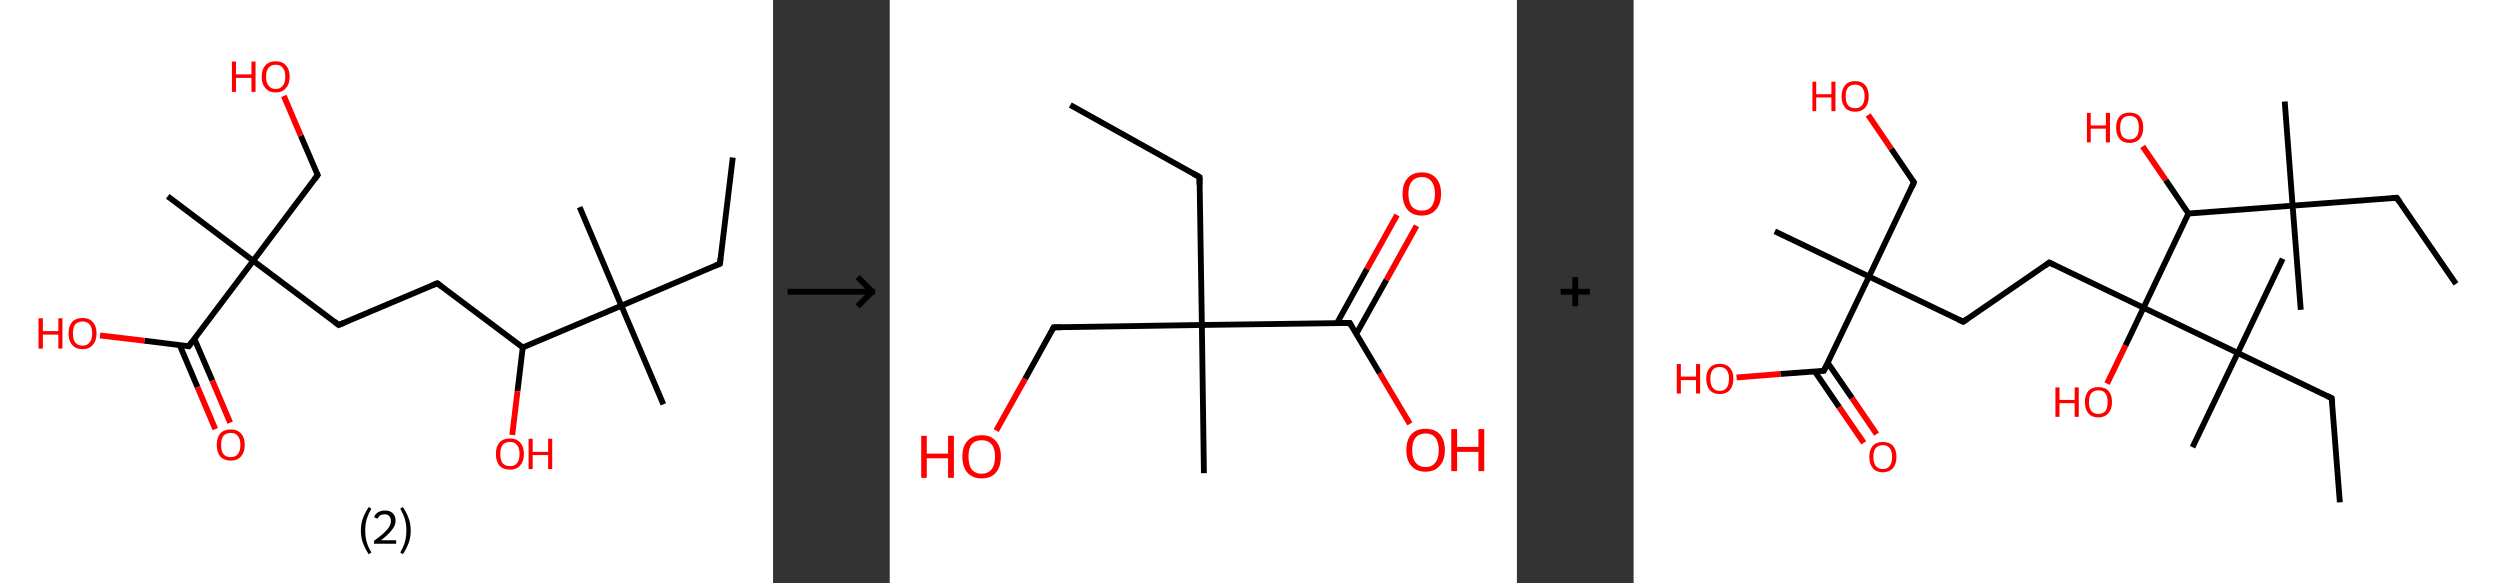<?xml version='1.0' encoding='ASCII' standalone='yes'?>
<svg xmlns="http://www.w3.org/2000/svg" xmlns:xlink="http://www.w3.org/1999/xlink" version="1.1" width="857.0px" viewBox="0 0 857.0 200.0" height="200.0px">
  <rect x="0" y="0" width="857.0" height="200.0" fill="#333333" stroke="none"/>
  <g>
    <g transform="translate(0, 0) scale(1 1) "><!-- END OF HEADER -->
<rect style="opacity:1.0;fill:#FFFFFF;stroke:none" width="265.0" height="200.0" x="0.0" y="0.0"> </rect>
<path class="bond-0 atom-0 atom-1" d="M 251.2,54.0 L 246.8,90.4" style="fill:none;fill-rule:evenodd;stroke:#000000;stroke-width:2.0px;stroke-linecap:butt;stroke-linejoin:miter;stroke-opacity:1"/>
<path class="bond-1 atom-1 atom-2" d="M 246.8,90.4 L 213.0,104.8" style="fill:none;fill-rule:evenodd;stroke:#000000;stroke-width:2.0px;stroke-linecap:butt;stroke-linejoin:miter;stroke-opacity:1"/>
<path class="bond-2 atom-2 atom-3" d="M 213.0,104.8 L 198.7,71.0" style="fill:none;fill-rule:evenodd;stroke:#000000;stroke-width:2.0px;stroke-linecap:butt;stroke-linejoin:miter;stroke-opacity:1"/>
<path class="bond-3 atom-2 atom-4" d="M 213.0,104.8 L 227.4,138.6" style="fill:none;fill-rule:evenodd;stroke:#000000;stroke-width:2.0px;stroke-linecap:butt;stroke-linejoin:miter;stroke-opacity:1"/>
<path class="bond-4 atom-2 atom-5" d="M 213.0,104.8 L 179.2,119.1" style="fill:none;fill-rule:evenodd;stroke:#000000;stroke-width:2.0px;stroke-linecap:butt;stroke-linejoin:miter;stroke-opacity:1"/>
<path class="bond-5 atom-5 atom-6" d="M 179.2,119.1 L 177.4,134.1" style="fill:none;fill-rule:evenodd;stroke:#000000;stroke-width:2.0px;stroke-linecap:butt;stroke-linejoin:miter;stroke-opacity:1"/>
<path class="bond-5 atom-5 atom-6" d="M 177.4,134.1 L 175.6,149.1" style="fill:none;fill-rule:evenodd;stroke:#FF0000;stroke-width:2.0px;stroke-linecap:butt;stroke-linejoin:miter;stroke-opacity:1"/>
<path class="bond-6 atom-5 atom-7" d="M 179.2,119.1 L 149.9,97.1" style="fill:none;fill-rule:evenodd;stroke:#000000;stroke-width:2.0px;stroke-linecap:butt;stroke-linejoin:miter;stroke-opacity:1"/>
<path class="bond-7 atom-7 atom-8" d="M 149.9,97.1 L 116.1,111.4" style="fill:none;fill-rule:evenodd;stroke:#000000;stroke-width:2.0px;stroke-linecap:butt;stroke-linejoin:miter;stroke-opacity:1"/>
<path class="bond-8 atom-8 atom-9" d="M 116.1,111.4 L 86.8,89.4" style="fill:none;fill-rule:evenodd;stroke:#000000;stroke-width:2.0px;stroke-linecap:butt;stroke-linejoin:miter;stroke-opacity:1"/>
<path class="bond-9 atom-9 atom-10" d="M 86.8,89.4 L 57.5,67.3" style="fill:none;fill-rule:evenodd;stroke:#000000;stroke-width:2.0px;stroke-linecap:butt;stroke-linejoin:miter;stroke-opacity:1"/>
<path class="bond-10 atom-9 atom-11" d="M 86.8,89.4 L 108.9,60.0" style="fill:none;fill-rule:evenodd;stroke:#000000;stroke-width:2.0px;stroke-linecap:butt;stroke-linejoin:miter;stroke-opacity:1"/>
<path class="bond-11 atom-11 atom-12" d="M 108.9,60.0 L 103.1,46.5" style="fill:none;fill-rule:evenodd;stroke:#000000;stroke-width:2.0px;stroke-linecap:butt;stroke-linejoin:miter;stroke-opacity:1"/>
<path class="bond-11 atom-11 atom-12" d="M 103.1,46.5 L 97.3,32.9" style="fill:none;fill-rule:evenodd;stroke:#FF0000;stroke-width:2.0px;stroke-linecap:butt;stroke-linejoin:miter;stroke-opacity:1"/>
<path class="bond-12 atom-9 atom-13" d="M 86.8,89.4 L 64.7,118.7" style="fill:none;fill-rule:evenodd;stroke:#000000;stroke-width:2.0px;stroke-linecap:butt;stroke-linejoin:miter;stroke-opacity:1"/>
<path class="bond-13 atom-13 atom-14" d="M 61.6,118.3 L 67.7,132.7" style="fill:none;fill-rule:evenodd;stroke:#000000;stroke-width:2.0px;stroke-linecap:butt;stroke-linejoin:miter;stroke-opacity:1"/>
<path class="bond-13 atom-13 atom-14" d="M 67.7,132.7 L 73.8,147.1" style="fill:none;fill-rule:evenodd;stroke:#FF0000;stroke-width:2.0px;stroke-linecap:butt;stroke-linejoin:miter;stroke-opacity:1"/>
<path class="bond-13 atom-13 atom-14" d="M 66.6,116.1 L 72.8,130.5" style="fill:none;fill-rule:evenodd;stroke:#000000;stroke-width:2.0px;stroke-linecap:butt;stroke-linejoin:miter;stroke-opacity:1"/>
<path class="bond-13 atom-13 atom-14" d="M 72.8,130.5 L 78.9,144.9" style="fill:none;fill-rule:evenodd;stroke:#FF0000;stroke-width:2.0px;stroke-linecap:butt;stroke-linejoin:miter;stroke-opacity:1"/>
<path class="bond-14 atom-13 atom-15" d="M 64.7,118.7 L 49.5,116.8" style="fill:none;fill-rule:evenodd;stroke:#000000;stroke-width:2.0px;stroke-linecap:butt;stroke-linejoin:miter;stroke-opacity:1"/>
<path class="bond-14 atom-13 atom-15" d="M 49.5,116.8 L 34.3,115.0" style="fill:none;fill-rule:evenodd;stroke:#FF0000;stroke-width:2.0px;stroke-linecap:butt;stroke-linejoin:miter;stroke-opacity:1"/>
<path d="M 247.0,88.6 L 246.8,90.4 L 245.1,91.1" style="fill:none;stroke:#000000;stroke-width:2.0px;stroke-linecap:butt;stroke-linejoin:miter;stroke-opacity:1;"/>
<path d="M 151.4,98.2 L 149.9,97.1 L 148.2,97.8" style="fill:none;stroke:#000000;stroke-width:2.0px;stroke-linecap:butt;stroke-linejoin:miter;stroke-opacity:1;"/>
<path d="M 117.8,110.7 L 116.1,111.4 L 114.7,110.3" style="fill:none;stroke:#000000;stroke-width:2.0px;stroke-linecap:butt;stroke-linejoin:miter;stroke-opacity:1;"/>
<path d="M 107.8,61.5 L 108.9,60.0 L 108.6,59.4" style="fill:none;stroke:#000000;stroke-width:2.0px;stroke-linecap:butt;stroke-linejoin:miter;stroke-opacity:1;"/>
<path d="M 65.8,117.2 L 64.7,118.7 L 64.0,118.6" style="fill:none;stroke:#000000;stroke-width:2.0px;stroke-linecap:butt;stroke-linejoin:miter;stroke-opacity:1;"/>
<path class="atom-6" d="M 170.0 155.6 Q 170.0 153.1, 171.2 151.7 Q 172.5 150.3, 174.8 150.3 Q 177.1 150.3, 178.3 151.7 Q 179.6 153.1, 179.6 155.6 Q 179.6 158.1, 178.3 159.6 Q 177.1 161.0, 174.8 161.0 Q 172.5 161.0, 171.2 159.6 Q 170.0 158.2, 170.0 155.6 M 174.8 159.8 Q 176.4 159.8, 177.2 158.8 Q 178.1 157.7, 178.1 155.6 Q 178.1 153.6, 177.2 152.5 Q 176.4 151.5, 174.8 151.5 Q 173.2 151.5, 172.3 152.5 Q 171.5 153.6, 171.5 155.6 Q 171.5 157.7, 172.3 158.8 Q 173.2 159.8, 174.8 159.8 " fill="#FF0000"/>
<path class="atom-6" d="M 181.2 150.4 L 182.6 150.4 L 182.6 154.9 L 187.9 154.9 L 187.9 150.4 L 189.3 150.4 L 189.3 160.8 L 187.9 160.8 L 187.9 156.0 L 182.6 156.0 L 182.6 160.8 L 181.2 160.8 L 181.2 150.4 " fill="#FF0000"/>
<path class="atom-12" d="M 79.5 21.1 L 80.9 21.1 L 80.9 25.5 L 86.2 25.5 L 86.2 21.1 L 87.6 21.1 L 87.6 31.5 L 86.2 31.5 L 86.2 26.7 L 80.9 26.7 L 80.9 31.5 L 79.5 31.5 L 79.5 21.1 " fill="#FF0000"/>
<path class="atom-12" d="M 89.7 26.3 Q 89.7 23.8, 91.0 22.4 Q 92.2 21.0, 94.5 21.0 Q 96.8 21.0, 98.0 22.4 Q 99.3 23.8, 99.3 26.3 Q 99.3 28.8, 98.0 30.2 Q 96.8 31.7, 94.5 31.7 Q 92.2 31.7, 91.0 30.2 Q 89.7 28.8, 89.7 26.3 M 94.5 30.5 Q 96.1 30.5, 96.9 29.4 Q 97.8 28.4, 97.8 26.3 Q 97.8 24.2, 96.9 23.2 Q 96.1 22.2, 94.5 22.2 Q 92.9 22.2, 92.1 23.2 Q 91.2 24.2, 91.2 26.3 Q 91.2 28.4, 92.1 29.4 Q 92.9 30.5, 94.5 30.5 " fill="#FF0000"/>
<path class="atom-14" d="M 74.3 152.5 Q 74.3 150.0, 75.5 148.6 Q 76.8 147.2, 79.1 147.2 Q 81.4 147.2, 82.6 148.6 Q 83.9 150.0, 83.9 152.5 Q 83.9 155.0, 82.6 156.5 Q 81.4 157.9, 79.1 157.9 Q 76.8 157.9, 75.5 156.5 Q 74.3 155.0, 74.3 152.5 M 79.1 156.7 Q 80.7 156.7, 81.5 155.7 Q 82.4 154.6, 82.4 152.5 Q 82.4 150.5, 81.5 149.4 Q 80.7 148.4, 79.1 148.4 Q 77.5 148.4, 76.6 149.4 Q 75.8 150.4, 75.8 152.5 Q 75.8 154.6, 76.6 155.7 Q 77.5 156.7, 79.1 156.7 " fill="#FF0000"/>
<path class="atom-15" d="M 13.2 109.1 L 14.7 109.1 L 14.7 113.5 L 20.0 113.5 L 20.0 109.1 L 21.4 109.1 L 21.4 119.5 L 20.0 119.5 L 20.0 114.7 L 14.7 114.7 L 14.7 119.5 L 13.2 119.5 L 13.2 109.1 " fill="#FF0000"/>
<path class="atom-15" d="M 23.5 114.3 Q 23.5 111.8, 24.7 110.4 Q 26.0 109.0, 28.3 109.0 Q 30.6 109.0, 31.8 110.4 Q 33.1 111.8, 33.1 114.3 Q 33.1 116.8, 31.8 118.2 Q 30.6 119.7, 28.3 119.7 Q 26.0 119.7, 24.7 118.2 Q 23.5 116.8, 23.5 114.3 M 28.3 118.5 Q 29.9 118.5, 30.7 117.4 Q 31.6 116.4, 31.6 114.3 Q 31.6 112.2, 30.7 111.2 Q 29.9 110.2, 28.3 110.2 Q 26.7 110.2, 25.8 111.2 Q 25.0 112.2, 25.0 114.3 Q 25.0 116.4, 25.8 117.4 Q 26.7 118.5, 28.3 118.5 " fill="#FF0000"/>
<path class="legend" d="M 123.7 181.9 Q 123.7 179.6, 124.4 177.7 Q 125.1 175.8, 126.4 173.8 L 127.3 174.4 Q 126.2 176.3, 125.7 178.0 Q 125.2 179.7, 125.2 181.9 Q 125.2 184.0, 125.7 185.8 Q 126.2 187.5, 127.3 189.4 L 126.4 190.0 Q 125.1 188.0, 124.4 186.1 Q 123.7 184.2, 123.7 181.9 " fill="#000000"/>
<path class="legend" d="M 128.2 177.3 Q 128.6 176.2, 129.6 175.6 Q 130.6 175.0, 132.0 175.0 Q 133.7 175.0, 134.6 175.9 Q 135.6 176.8, 135.6 178.5 Q 135.6 180.2, 134.3 181.7 Q 133.1 183.3, 130.6 185.2 L 135.8 185.2 L 135.8 186.4 L 128.2 186.4 L 128.2 185.4 Q 130.3 183.9, 131.5 182.8 Q 132.8 181.6, 133.4 180.6 Q 134.0 179.6, 134.0 178.6 Q 134.0 177.5, 133.4 176.9 Q 132.9 176.3, 132.0 176.3 Q 131.1 176.3, 130.4 176.6 Q 129.8 177.0, 129.4 177.8 L 128.2 177.3 " fill="#000000"/>
<path class="legend" d="M 140.8 181.9 Q 140.8 184.2, 140.1 186.1 Q 139.4 188.0, 138.1 190.0 L 137.2 189.4 Q 138.3 187.5, 138.8 185.8 Q 139.3 184.0, 139.3 181.9 Q 139.3 179.7, 138.8 178.0 Q 138.3 176.3, 137.2 174.4 L 138.1 173.8 Q 139.4 175.8, 140.1 177.7 Q 140.8 179.6, 140.8 181.9 " fill="#000000"/>
</g>
    <g transform="translate(265.0, 0) scale(1 1) "><line x1="5" y1="100" x2="35" y2="100" style="stroke:rgb(0,0,0);stroke-width:2"/>
  <line x1="34" y1="100" x2="29" y2="95" style="stroke:rgb(0,0,0);stroke-width:2"/>
  <line x1="34" y1="100" x2="29" y2="105" style="stroke:rgb(0,0,0);stroke-width:2"/>
</g>
    <g transform="translate(305.0, 0) scale(1 1) "><!-- END OF HEADER -->
<rect style="opacity:1.0;fill:#FFFFFF;stroke:none" width="215.0" height="200.0" x="0.0" y="0.0"> </rect>
<path class="bond-0 atom-0 atom-1" d="M 61.9,36.0 L 106.2,60.7" style="fill:none;fill-rule:evenodd;stroke:#000000;stroke-width:2.0px;stroke-linecap:butt;stroke-linejoin:miter;stroke-opacity:1"/>
<path class="bond-1 atom-1 atom-2" d="M 106.2,60.7 L 107.0,111.4" style="fill:none;fill-rule:evenodd;stroke:#000000;stroke-width:2.0px;stroke-linecap:butt;stroke-linejoin:miter;stroke-opacity:1"/>
<path class="bond-2 atom-2 atom-3" d="M 107.0,111.4 L 107.7,162.2" style="fill:none;fill-rule:evenodd;stroke:#000000;stroke-width:2.0px;stroke-linecap:butt;stroke-linejoin:miter;stroke-opacity:1"/>
<path class="bond-3 atom-2 atom-4" d="M 107.0,111.4 L 56.2,112.2" style="fill:none;fill-rule:evenodd;stroke:#000000;stroke-width:2.0px;stroke-linecap:butt;stroke-linejoin:miter;stroke-opacity:1"/>
<path class="bond-4 atom-4 atom-5" d="M 56.2,112.2 L 46.4,129.9" style="fill:none;fill-rule:evenodd;stroke:#000000;stroke-width:2.0px;stroke-linecap:butt;stroke-linejoin:miter;stroke-opacity:1"/>
<path class="bond-4 atom-4 atom-5" d="M 46.4,129.9 L 36.5,147.6" style="fill:none;fill-rule:evenodd;stroke:#FF0000;stroke-width:2.0px;stroke-linecap:butt;stroke-linejoin:miter;stroke-opacity:1"/>
<path class="bond-5 atom-2 atom-6" d="M 107.0,111.4 L 157.7,110.7" style="fill:none;fill-rule:evenodd;stroke:#000000;stroke-width:2.0px;stroke-linecap:butt;stroke-linejoin:miter;stroke-opacity:1"/>
<path class="bond-6 atom-6 atom-7" d="M 159.9,114.5 L 170.3,95.9" style="fill:none;fill-rule:evenodd;stroke:#000000;stroke-width:2.0px;stroke-linecap:butt;stroke-linejoin:miter;stroke-opacity:1"/>
<path class="bond-6 atom-6 atom-7" d="M 170.3,95.9 L 180.6,77.4" style="fill:none;fill-rule:evenodd;stroke:#FF0000;stroke-width:2.0px;stroke-linecap:butt;stroke-linejoin:miter;stroke-opacity:1"/>
<path class="bond-6 atom-6 atom-7" d="M 153.3,110.8 L 163.6,92.2" style="fill:none;fill-rule:evenodd;stroke:#000000;stroke-width:2.0px;stroke-linecap:butt;stroke-linejoin:miter;stroke-opacity:1"/>
<path class="bond-6 atom-6 atom-7" d="M 163.6,92.2 L 173.9,73.7" style="fill:none;fill-rule:evenodd;stroke:#FF0000;stroke-width:2.0px;stroke-linecap:butt;stroke-linejoin:miter;stroke-opacity:1"/>
<path class="bond-7 atom-6 atom-8" d="M 157.7,110.7 L 168.0,128.0" style="fill:none;fill-rule:evenodd;stroke:#000000;stroke-width:2.0px;stroke-linecap:butt;stroke-linejoin:miter;stroke-opacity:1"/>
<path class="bond-7 atom-6 atom-8" d="M 168.0,128.0 L 178.3,145.3" style="fill:none;fill-rule:evenodd;stroke:#FF0000;stroke-width:2.0px;stroke-linecap:butt;stroke-linejoin:miter;stroke-opacity:1"/>
<path d="M 104.0,59.5 L 106.2,60.7 L 106.2,63.3" style="fill:none;stroke:#000000;stroke-width:2.0px;stroke-linecap:butt;stroke-linejoin:miter;stroke-opacity:1;"/>
<path d="M 58.8,112.2 L 56.2,112.2 L 55.7,113.1" style="fill:none;stroke:#000000;stroke-width:2.0px;stroke-linecap:butt;stroke-linejoin:miter;stroke-opacity:1;"/>
<path d="M 155.1,110.7 L 157.7,110.7 L 158.2,111.6" style="fill:none;stroke:#000000;stroke-width:2.0px;stroke-linecap:butt;stroke-linejoin:miter;stroke-opacity:1;"/>
<path class="atom-5" d="M 10.8 149.4 L 12.7 149.4 L 12.7 155.5 L 20.0 155.5 L 20.0 149.4 L 22.0 149.4 L 22.0 163.8 L 20.0 163.8 L 20.0 157.1 L 12.7 157.1 L 12.7 163.8 L 10.8 163.8 L 10.8 149.4 " fill="#FF0000"/>
<path class="atom-5" d="M 24.9 156.5 Q 24.9 153.1, 26.6 151.2 Q 28.3 149.2, 31.5 149.2 Q 34.7 149.2, 36.4 151.2 Q 38.1 153.1, 38.1 156.5 Q 38.1 160.0, 36.4 162.0 Q 34.7 164.0, 31.5 164.0 Q 28.4 164.0, 26.6 162.0 Q 24.9 160.0, 24.9 156.5 M 31.5 162.4 Q 33.7 162.4, 34.9 160.9 Q 36.1 159.4, 36.1 156.5 Q 36.1 153.7, 34.9 152.3 Q 33.7 150.9, 31.5 150.9 Q 29.3 150.9, 28.1 152.3 Q 27.0 153.7, 27.0 156.5 Q 27.0 159.4, 28.1 160.9 Q 29.3 162.4, 31.5 162.4 " fill="#FF0000"/>
<path class="atom-7" d="M 175.8 66.4 Q 175.8 63.0, 177.5 61.1 Q 179.2 59.1, 182.4 59.1 Q 185.6 59.1, 187.3 61.1 Q 189.0 63.0, 189.0 66.4 Q 189.0 69.9, 187.2 71.9 Q 185.5 73.9, 182.4 73.9 Q 179.2 73.9, 177.5 71.9 Q 175.8 69.9, 175.8 66.4 M 182.4 72.2 Q 184.6 72.2, 185.7 70.8 Q 186.9 69.3, 186.9 66.4 Q 186.9 63.6, 185.7 62.2 Q 184.6 60.7, 182.4 60.7 Q 180.2 60.7, 179.0 62.2 Q 177.8 63.6, 177.8 66.4 Q 177.8 69.3, 179.0 70.8 Q 180.2 72.2, 182.4 72.2 " fill="#FF0000"/>
<path class="atom-8" d="M 177.1 154.3 Q 177.1 150.8, 178.8 148.9 Q 180.5 147.0, 183.7 147.0 Q 186.9 147.0, 188.6 148.9 Q 190.3 150.8, 190.3 154.3 Q 190.3 157.8, 188.5 159.7 Q 186.8 161.7, 183.7 161.7 Q 180.5 161.7, 178.8 159.7 Q 177.1 157.8, 177.1 154.3 M 183.7 160.1 Q 185.9 160.1, 187.0 158.6 Q 188.2 157.2, 188.2 154.3 Q 188.2 151.5, 187.0 150.0 Q 185.9 148.6, 183.7 148.6 Q 181.5 148.6, 180.3 150.0 Q 179.1 151.4, 179.1 154.3 Q 179.1 157.2, 180.3 158.6 Q 181.5 160.1, 183.7 160.1 " fill="#FF0000"/>
<path class="atom-8" d="M 192.5 147.1 L 194.5 147.1 L 194.5 153.2 L 201.8 153.2 L 201.8 147.1 L 203.8 147.1 L 203.8 161.5 L 201.8 161.5 L 201.8 154.9 L 194.5 154.9 L 194.5 161.5 L 192.5 161.5 L 192.5 147.1 " fill="#FF0000"/>
</g>
    <g transform="translate(520.0, 0) scale(1 1) "><line x1="15" y1="100" x2="25" y2="100" style="stroke:rgb(0,0,0);stroke-width:2"/>
  <line x1="20" y1="95" x2="20" y2="105" style="stroke:rgb(0,0,0);stroke-width:2"/>
</g>
    <g transform="translate(560.0, 0) scale(1 1) "><!-- END OF HEADER -->
<rect style="opacity:1.0;fill:#FFFFFF;stroke:none" width="297.0" height="200.0" x="0.0" y="0.0"> </rect>
<path class="bond-0 atom-0 atom-1" d="M 281.9,97.3 L 261.6,67.8" style="fill:none;fill-rule:evenodd;stroke:#000000;stroke-width:2.0px;stroke-linecap:butt;stroke-linejoin:miter;stroke-opacity:1"/>
<path class="bond-1 atom-1 atom-2" d="M 261.6,67.8 L 225.9,70.5" style="fill:none;fill-rule:evenodd;stroke:#000000;stroke-width:2.0px;stroke-linecap:butt;stroke-linejoin:miter;stroke-opacity:1"/>
<path class="bond-2 atom-2 atom-3" d="M 225.9,70.5 L 228.7,106.2" style="fill:none;fill-rule:evenodd;stroke:#000000;stroke-width:2.0px;stroke-linecap:butt;stroke-linejoin:miter;stroke-opacity:1"/>
<path class="bond-3 atom-2 atom-4" d="M 225.9,70.5 L 223.2,34.8" style="fill:none;fill-rule:evenodd;stroke:#000000;stroke-width:2.0px;stroke-linecap:butt;stroke-linejoin:miter;stroke-opacity:1"/>
<path class="bond-4 atom-2 atom-5" d="M 225.9,70.5 L 190.2,73.2" style="fill:none;fill-rule:evenodd;stroke:#000000;stroke-width:2.0px;stroke-linecap:butt;stroke-linejoin:miter;stroke-opacity:1"/>
<path class="bond-5 atom-5 atom-6" d="M 190.2,73.2 L 182.4,61.7" style="fill:none;fill-rule:evenodd;stroke:#000000;stroke-width:2.0px;stroke-linecap:butt;stroke-linejoin:miter;stroke-opacity:1"/>
<path class="bond-5 atom-5 atom-6" d="M 182.4,61.7 L 174.5,50.2" style="fill:none;fill-rule:evenodd;stroke:#FF0000;stroke-width:2.0px;stroke-linecap:butt;stroke-linejoin:miter;stroke-opacity:1"/>
<path class="bond-6 atom-5 atom-7" d="M 190.2,73.2 L 174.8,105.5" style="fill:none;fill-rule:evenodd;stroke:#000000;stroke-width:2.0px;stroke-linecap:butt;stroke-linejoin:miter;stroke-opacity:1"/>
<path class="bond-7 atom-7 atom-8" d="M 174.8,105.5 L 168.6,118.5" style="fill:none;fill-rule:evenodd;stroke:#000000;stroke-width:2.0px;stroke-linecap:butt;stroke-linejoin:miter;stroke-opacity:1"/>
<path class="bond-7 atom-7 atom-8" d="M 168.6,118.5 L 162.3,131.5" style="fill:none;fill-rule:evenodd;stroke:#FF0000;stroke-width:2.0px;stroke-linecap:butt;stroke-linejoin:miter;stroke-opacity:1"/>
<path class="bond-8 atom-7 atom-9" d="M 174.8,105.5 L 142.5,90.0" style="fill:none;fill-rule:evenodd;stroke:#000000;stroke-width:2.0px;stroke-linecap:butt;stroke-linejoin:miter;stroke-opacity:1"/>
<path class="bond-9 atom-9 atom-10" d="M 142.5,90.0 L 113.0,110.3" style="fill:none;fill-rule:evenodd;stroke:#000000;stroke-width:2.0px;stroke-linecap:butt;stroke-linejoin:miter;stroke-opacity:1"/>
<path class="bond-10 atom-10 atom-11" d="M 113.0,110.3 L 80.7,94.8" style="fill:none;fill-rule:evenodd;stroke:#000000;stroke-width:2.0px;stroke-linecap:butt;stroke-linejoin:miter;stroke-opacity:1"/>
<path class="bond-11 atom-11 atom-12" d="M 80.7,94.8 L 48.4,79.3" style="fill:none;fill-rule:evenodd;stroke:#000000;stroke-width:2.0px;stroke-linecap:butt;stroke-linejoin:miter;stroke-opacity:1"/>
<path class="bond-12 atom-11 atom-13" d="M 80.7,94.8 L 96.1,62.5" style="fill:none;fill-rule:evenodd;stroke:#000000;stroke-width:2.0px;stroke-linecap:butt;stroke-linejoin:miter;stroke-opacity:1"/>
<path class="bond-13 atom-13 atom-14" d="M 96.1,62.5 L 88.3,51.0" style="fill:none;fill-rule:evenodd;stroke:#000000;stroke-width:2.0px;stroke-linecap:butt;stroke-linejoin:miter;stroke-opacity:1"/>
<path class="bond-13 atom-13 atom-14" d="M 88.3,51.0 L 80.4,39.4" style="fill:none;fill-rule:evenodd;stroke:#FF0000;stroke-width:2.0px;stroke-linecap:butt;stroke-linejoin:miter;stroke-opacity:1"/>
<path class="bond-14 atom-11 atom-15" d="M 80.7,94.8 L 65.2,127.1" style="fill:none;fill-rule:evenodd;stroke:#000000;stroke-width:2.0px;stroke-linecap:butt;stroke-linejoin:miter;stroke-opacity:1"/>
<path class="bond-15 atom-15 atom-16" d="M 62.1,127.3 L 70.5,139.6" style="fill:none;fill-rule:evenodd;stroke:#000000;stroke-width:2.0px;stroke-linecap:butt;stroke-linejoin:miter;stroke-opacity:1"/>
<path class="bond-15 atom-15 atom-16" d="M 70.5,139.6 L 78.9,151.8" style="fill:none;fill-rule:evenodd;stroke:#FF0000;stroke-width:2.0px;stroke-linecap:butt;stroke-linejoin:miter;stroke-opacity:1"/>
<path class="bond-15 atom-15 atom-16" d="M 66.5,124.3 L 74.9,136.5" style="fill:none;fill-rule:evenodd;stroke:#000000;stroke-width:2.0px;stroke-linecap:butt;stroke-linejoin:miter;stroke-opacity:1"/>
<path class="bond-15 atom-15 atom-16" d="M 74.9,136.5 L 83.3,148.8" style="fill:none;fill-rule:evenodd;stroke:#FF0000;stroke-width:2.0px;stroke-linecap:butt;stroke-linejoin:miter;stroke-opacity:1"/>
<path class="bond-16 atom-15 atom-17" d="M 65.2,127.1 L 50.3,128.2" style="fill:none;fill-rule:evenodd;stroke:#000000;stroke-width:2.0px;stroke-linecap:butt;stroke-linejoin:miter;stroke-opacity:1"/>
<path class="bond-16 atom-15 atom-17" d="M 50.3,128.2 L 35.3,129.4" style="fill:none;fill-rule:evenodd;stroke:#FF0000;stroke-width:2.0px;stroke-linecap:butt;stroke-linejoin:miter;stroke-opacity:1"/>
<path class="bond-17 atom-7 atom-18" d="M 174.8,105.5 L 207.1,121.0" style="fill:none;fill-rule:evenodd;stroke:#000000;stroke-width:2.0px;stroke-linecap:butt;stroke-linejoin:miter;stroke-opacity:1"/>
<path class="bond-18 atom-18 atom-19" d="M 207.1,121.0 L 191.6,153.3" style="fill:none;fill-rule:evenodd;stroke:#000000;stroke-width:2.0px;stroke-linecap:butt;stroke-linejoin:miter;stroke-opacity:1"/>
<path class="bond-19 atom-18 atom-20" d="M 207.1,121.0 L 222.5,88.7" style="fill:none;fill-rule:evenodd;stroke:#000000;stroke-width:2.0px;stroke-linecap:butt;stroke-linejoin:miter;stroke-opacity:1"/>
<path class="bond-20 atom-18 atom-21" d="M 207.1,121.0 L 239.3,136.5" style="fill:none;fill-rule:evenodd;stroke:#000000;stroke-width:2.0px;stroke-linecap:butt;stroke-linejoin:miter;stroke-opacity:1"/>
<path class="bond-21 atom-21 atom-22" d="M 239.3,136.5 L 242.1,172.2" style="fill:none;fill-rule:evenodd;stroke:#000000;stroke-width:2.0px;stroke-linecap:butt;stroke-linejoin:miter;stroke-opacity:1"/>
<path d="M 262.6,69.2 L 261.6,67.8 L 259.8,67.9" style="fill:none;stroke:#000000;stroke-width:2.0px;stroke-linecap:butt;stroke-linejoin:miter;stroke-opacity:1;"/>
<path d="M 144.1,90.8 L 142.5,90.0 L 141.0,91.1" style="fill:none;stroke:#000000;stroke-width:2.0px;stroke-linecap:butt;stroke-linejoin:miter;stroke-opacity:1;"/>
<path d="M 114.4,109.3 L 113.0,110.3 L 111.3,109.5" style="fill:none;stroke:#000000;stroke-width:2.0px;stroke-linecap:butt;stroke-linejoin:miter;stroke-opacity:1;"/>
<path d="M 95.4,64.1 L 96.1,62.5 L 95.8,61.9" style="fill:none;stroke:#000000;stroke-width:2.0px;stroke-linecap:butt;stroke-linejoin:miter;stroke-opacity:1;"/>
<path d="M 66.0,125.5 L 65.2,127.1 L 64.5,127.1" style="fill:none;stroke:#000000;stroke-width:2.0px;stroke-linecap:butt;stroke-linejoin:miter;stroke-opacity:1;"/>
<path d="M 237.7,135.7 L 239.3,136.5 L 239.5,138.2" style="fill:none;stroke:#000000;stroke-width:2.0px;stroke-linecap:butt;stroke-linejoin:miter;stroke-opacity:1;"/>
<path class="atom-6" d="M 155.4 38.7 L 156.7 38.7 L 156.7 43.0 L 161.9 43.0 L 161.9 38.7 L 163.3 38.7 L 163.3 48.8 L 161.9 48.8 L 161.9 44.1 L 156.7 44.1 L 156.7 48.8 L 155.4 48.8 L 155.4 38.7 " fill="#FF0000"/>
<path class="atom-6" d="M 165.4 43.7 Q 165.4 41.3, 166.6 39.9 Q 167.8 38.6, 170.0 38.6 Q 172.3 38.6, 173.5 39.9 Q 174.7 41.3, 174.7 43.7 Q 174.7 46.2, 173.5 47.6 Q 172.2 49.0, 170.0 49.0 Q 167.8 49.0, 166.6 47.6 Q 165.4 46.2, 165.4 43.7 M 170.0 47.8 Q 171.6 47.8, 172.4 46.8 Q 173.2 45.8, 173.2 43.7 Q 173.2 41.7, 172.4 40.7 Q 171.6 39.7, 170.0 39.7 Q 168.5 39.7, 167.6 40.7 Q 166.8 41.7, 166.8 43.7 Q 166.8 45.8, 167.6 46.8 Q 168.5 47.8, 170.0 47.8 " fill="#FF0000"/>
<path class="atom-8" d="M 144.6 132.8 L 146.0 132.8 L 146.0 137.1 L 151.2 137.1 L 151.2 132.8 L 152.6 132.8 L 152.6 142.9 L 151.2 142.9 L 151.2 138.2 L 146.0 138.2 L 146.0 142.9 L 144.6 142.9 L 144.6 132.8 " fill="#FF0000"/>
<path class="atom-8" d="M 154.7 137.8 Q 154.7 135.4, 155.9 134.0 Q 157.1 132.7, 159.3 132.7 Q 161.6 132.7, 162.8 134.0 Q 164.0 135.4, 164.0 137.8 Q 164.0 140.3, 162.7 141.7 Q 161.5 143.1, 159.3 143.1 Q 157.1 143.1, 155.9 141.7 Q 154.7 140.3, 154.7 137.8 M 159.3 141.9 Q 160.9 141.9, 161.7 140.9 Q 162.5 139.9, 162.5 137.8 Q 162.5 135.8, 161.7 134.8 Q 160.9 133.8, 159.3 133.8 Q 157.8 133.8, 156.9 134.8 Q 156.1 135.8, 156.1 137.8 Q 156.1 139.9, 156.9 140.9 Q 157.8 141.9, 159.3 141.9 " fill="#FF0000"/>
<path class="atom-14" d="M 61.3 28.0 L 62.6 28.0 L 62.6 32.3 L 67.8 32.3 L 67.8 28.0 L 69.2 28.0 L 69.2 38.1 L 67.8 38.1 L 67.8 33.4 L 62.6 33.4 L 62.6 38.1 L 61.3 38.1 L 61.3 28.0 " fill="#FF0000"/>
<path class="atom-14" d="M 71.3 33.0 Q 71.3 30.6, 72.5 29.2 Q 73.7 27.8, 75.9 27.8 Q 78.2 27.8, 79.4 29.2 Q 80.6 30.6, 80.6 33.0 Q 80.6 35.5, 79.4 36.9 Q 78.1 38.3, 75.9 38.3 Q 73.7 38.3, 72.5 36.9 Q 71.3 35.5, 71.3 33.0 M 75.9 37.1 Q 77.5 37.1, 78.3 36.1 Q 79.2 35.0, 79.2 33.0 Q 79.2 31.0, 78.3 30.0 Q 77.5 29.0, 75.9 29.0 Q 74.4 29.0, 73.5 30.0 Q 72.7 31.0, 72.7 33.0 Q 72.7 35.1, 73.5 36.1 Q 74.4 37.1, 75.9 37.1 " fill="#FF0000"/>
<path class="atom-16" d="M 80.8 156.6 Q 80.8 154.2, 82.0 152.8 Q 83.2 151.5, 85.4 151.5 Q 87.7 151.5, 88.9 152.8 Q 90.1 154.2, 90.1 156.6 Q 90.1 159.1, 88.9 160.5 Q 87.6 161.9, 85.4 161.9 Q 83.2 161.9, 82.0 160.5 Q 80.8 159.1, 80.8 156.6 M 85.4 160.8 Q 87.0 160.8, 87.8 159.7 Q 88.6 158.7, 88.6 156.6 Q 88.6 154.7, 87.8 153.6 Q 87.0 152.6, 85.4 152.6 Q 83.9 152.6, 83.0 153.6 Q 82.2 154.6, 82.2 156.6 Q 82.2 158.7, 83.0 159.7 Q 83.9 160.8, 85.4 160.8 " fill="#FF0000"/>
<path class="atom-17" d="M 14.8 124.8 L 16.2 124.8 L 16.2 129.1 L 21.4 129.1 L 21.4 124.8 L 22.8 124.8 L 22.8 134.9 L 21.4 134.9 L 21.4 130.3 L 16.2 130.3 L 16.2 134.9 L 14.8 134.9 L 14.8 124.8 " fill="#FF0000"/>
<path class="atom-17" d="M 24.9 129.8 Q 24.9 127.4, 26.1 126.1 Q 27.3 124.7, 29.5 124.7 Q 31.8 124.7, 33.0 126.1 Q 34.2 127.4, 34.2 129.8 Q 34.2 132.3, 33.0 133.7 Q 31.7 135.1, 29.5 135.1 Q 27.3 135.1, 26.1 133.7 Q 24.9 132.3, 24.9 129.8 M 29.5 134.0 Q 31.1 134.0, 31.9 132.9 Q 32.7 131.9, 32.7 129.8 Q 32.7 127.9, 31.9 126.9 Q 31.1 125.8, 29.5 125.8 Q 28.0 125.8, 27.1 126.8 Q 26.3 127.8, 26.3 129.8 Q 26.3 131.9, 27.1 132.9 Q 28.0 134.0, 29.5 134.0 " fill="#FF0000"/>
</g>
  </g>
</svg>
